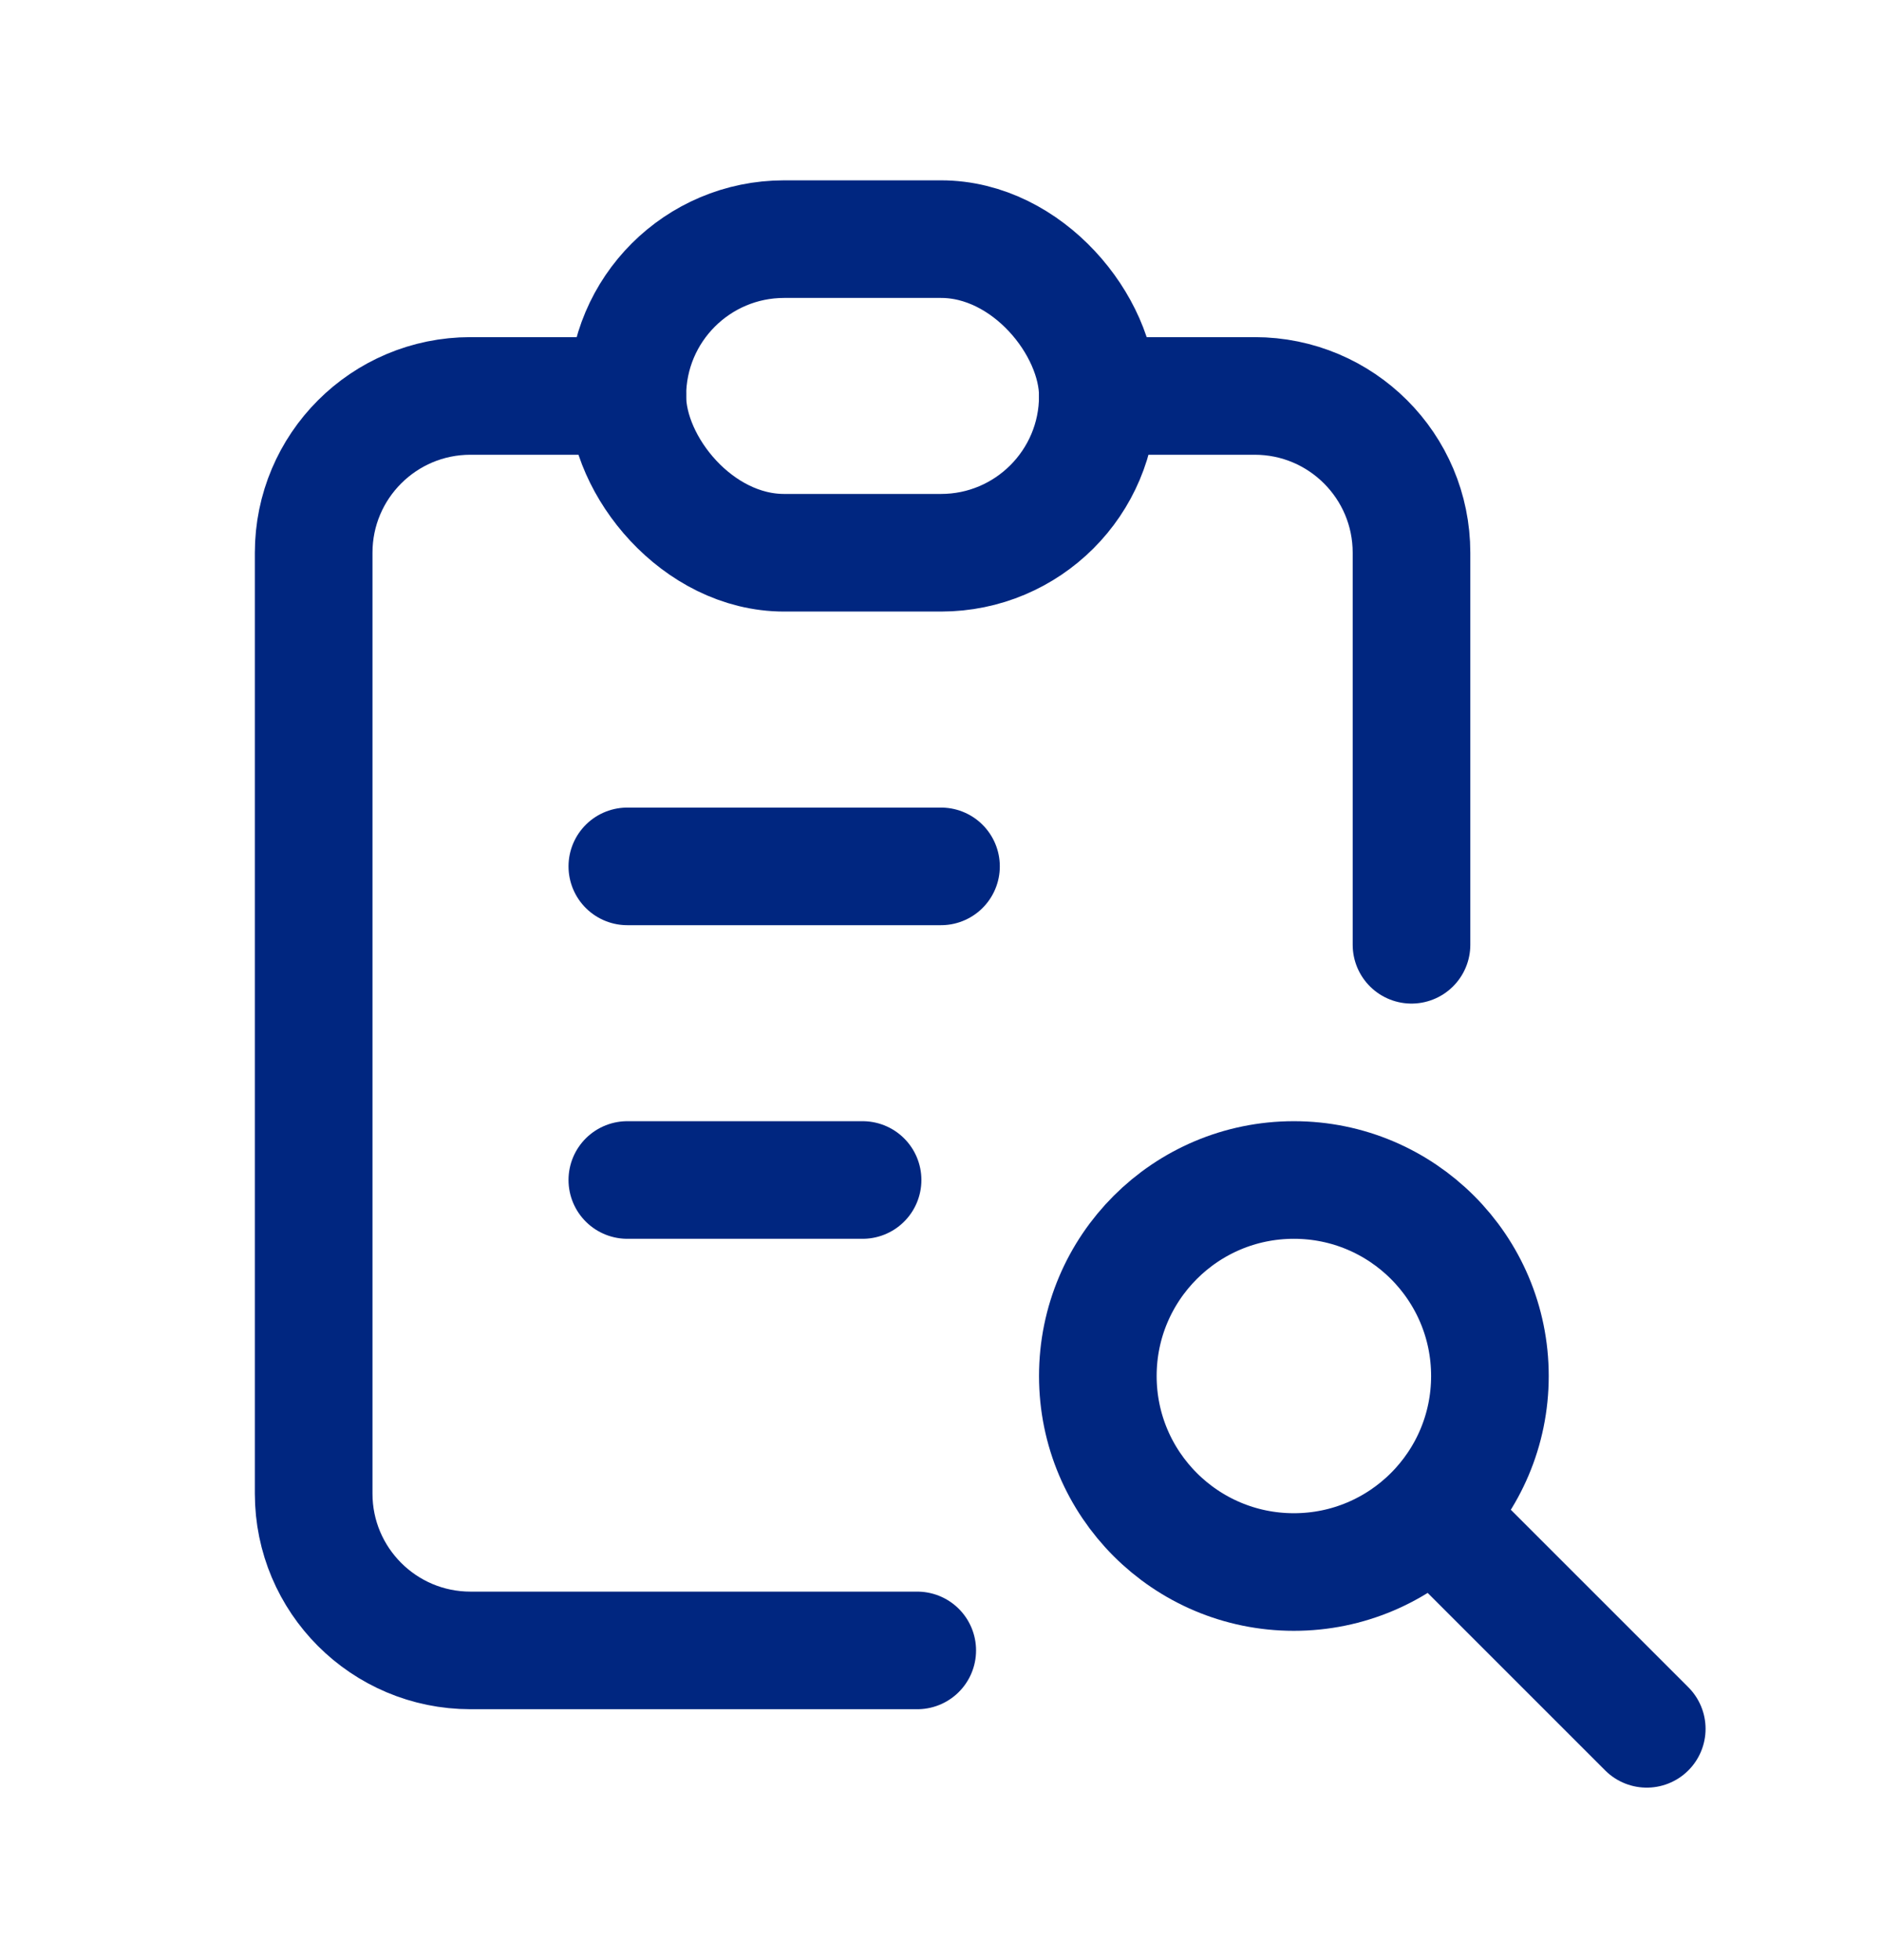 <svg width="24" height="25" viewBox="0 0 24 25" fill="none" xmlns="http://www.w3.org/2000/svg">
<g id="report-search">
<path id="Path" d="M8 5.05H6C4.895 5.05 4 5.945 4 7.05V19.05C4 20.154 4.895 21.05 6 21.05H11.697" stroke="#002680" stroke-width="1.5" stroke-linecap="round" stroke-linejoin="round"/>
<path id="Path_2" d="M18 12.05V7.05C18 5.945 17.105 5.05 16 5.05H14" stroke="#002680" stroke-width="1.5" stroke-linecap="round" stroke-linejoin="round"/>
<rect id="Rectangle" x="8" y="3.05" width="6" height="4" rx="2" stroke="#002680" stroke-width="1.5" stroke-linecap="round" stroke-linejoin="round"/>
<path id="Path_3" d="M8 11.05H12" stroke="#002680" stroke-width="1.5" stroke-linecap="round" stroke-linejoin="round"/>
<path id="Path_4" d="M8 15.05H11" stroke="#002680" stroke-width="1.5" stroke-linecap="round" stroke-linejoin="round"/>
<circle id="Oval" cx="16.5" cy="17.55" r="2.5" stroke="#002680" stroke-width="1.5" stroke-linecap="round" stroke-linejoin="round"/>
<path id="Path_5" d="M18.5 19.55L21 22.05" stroke="#002680" stroke-width="1.5" stroke-linecap="round" stroke-linejoin="round"/>
</g>
</svg>
